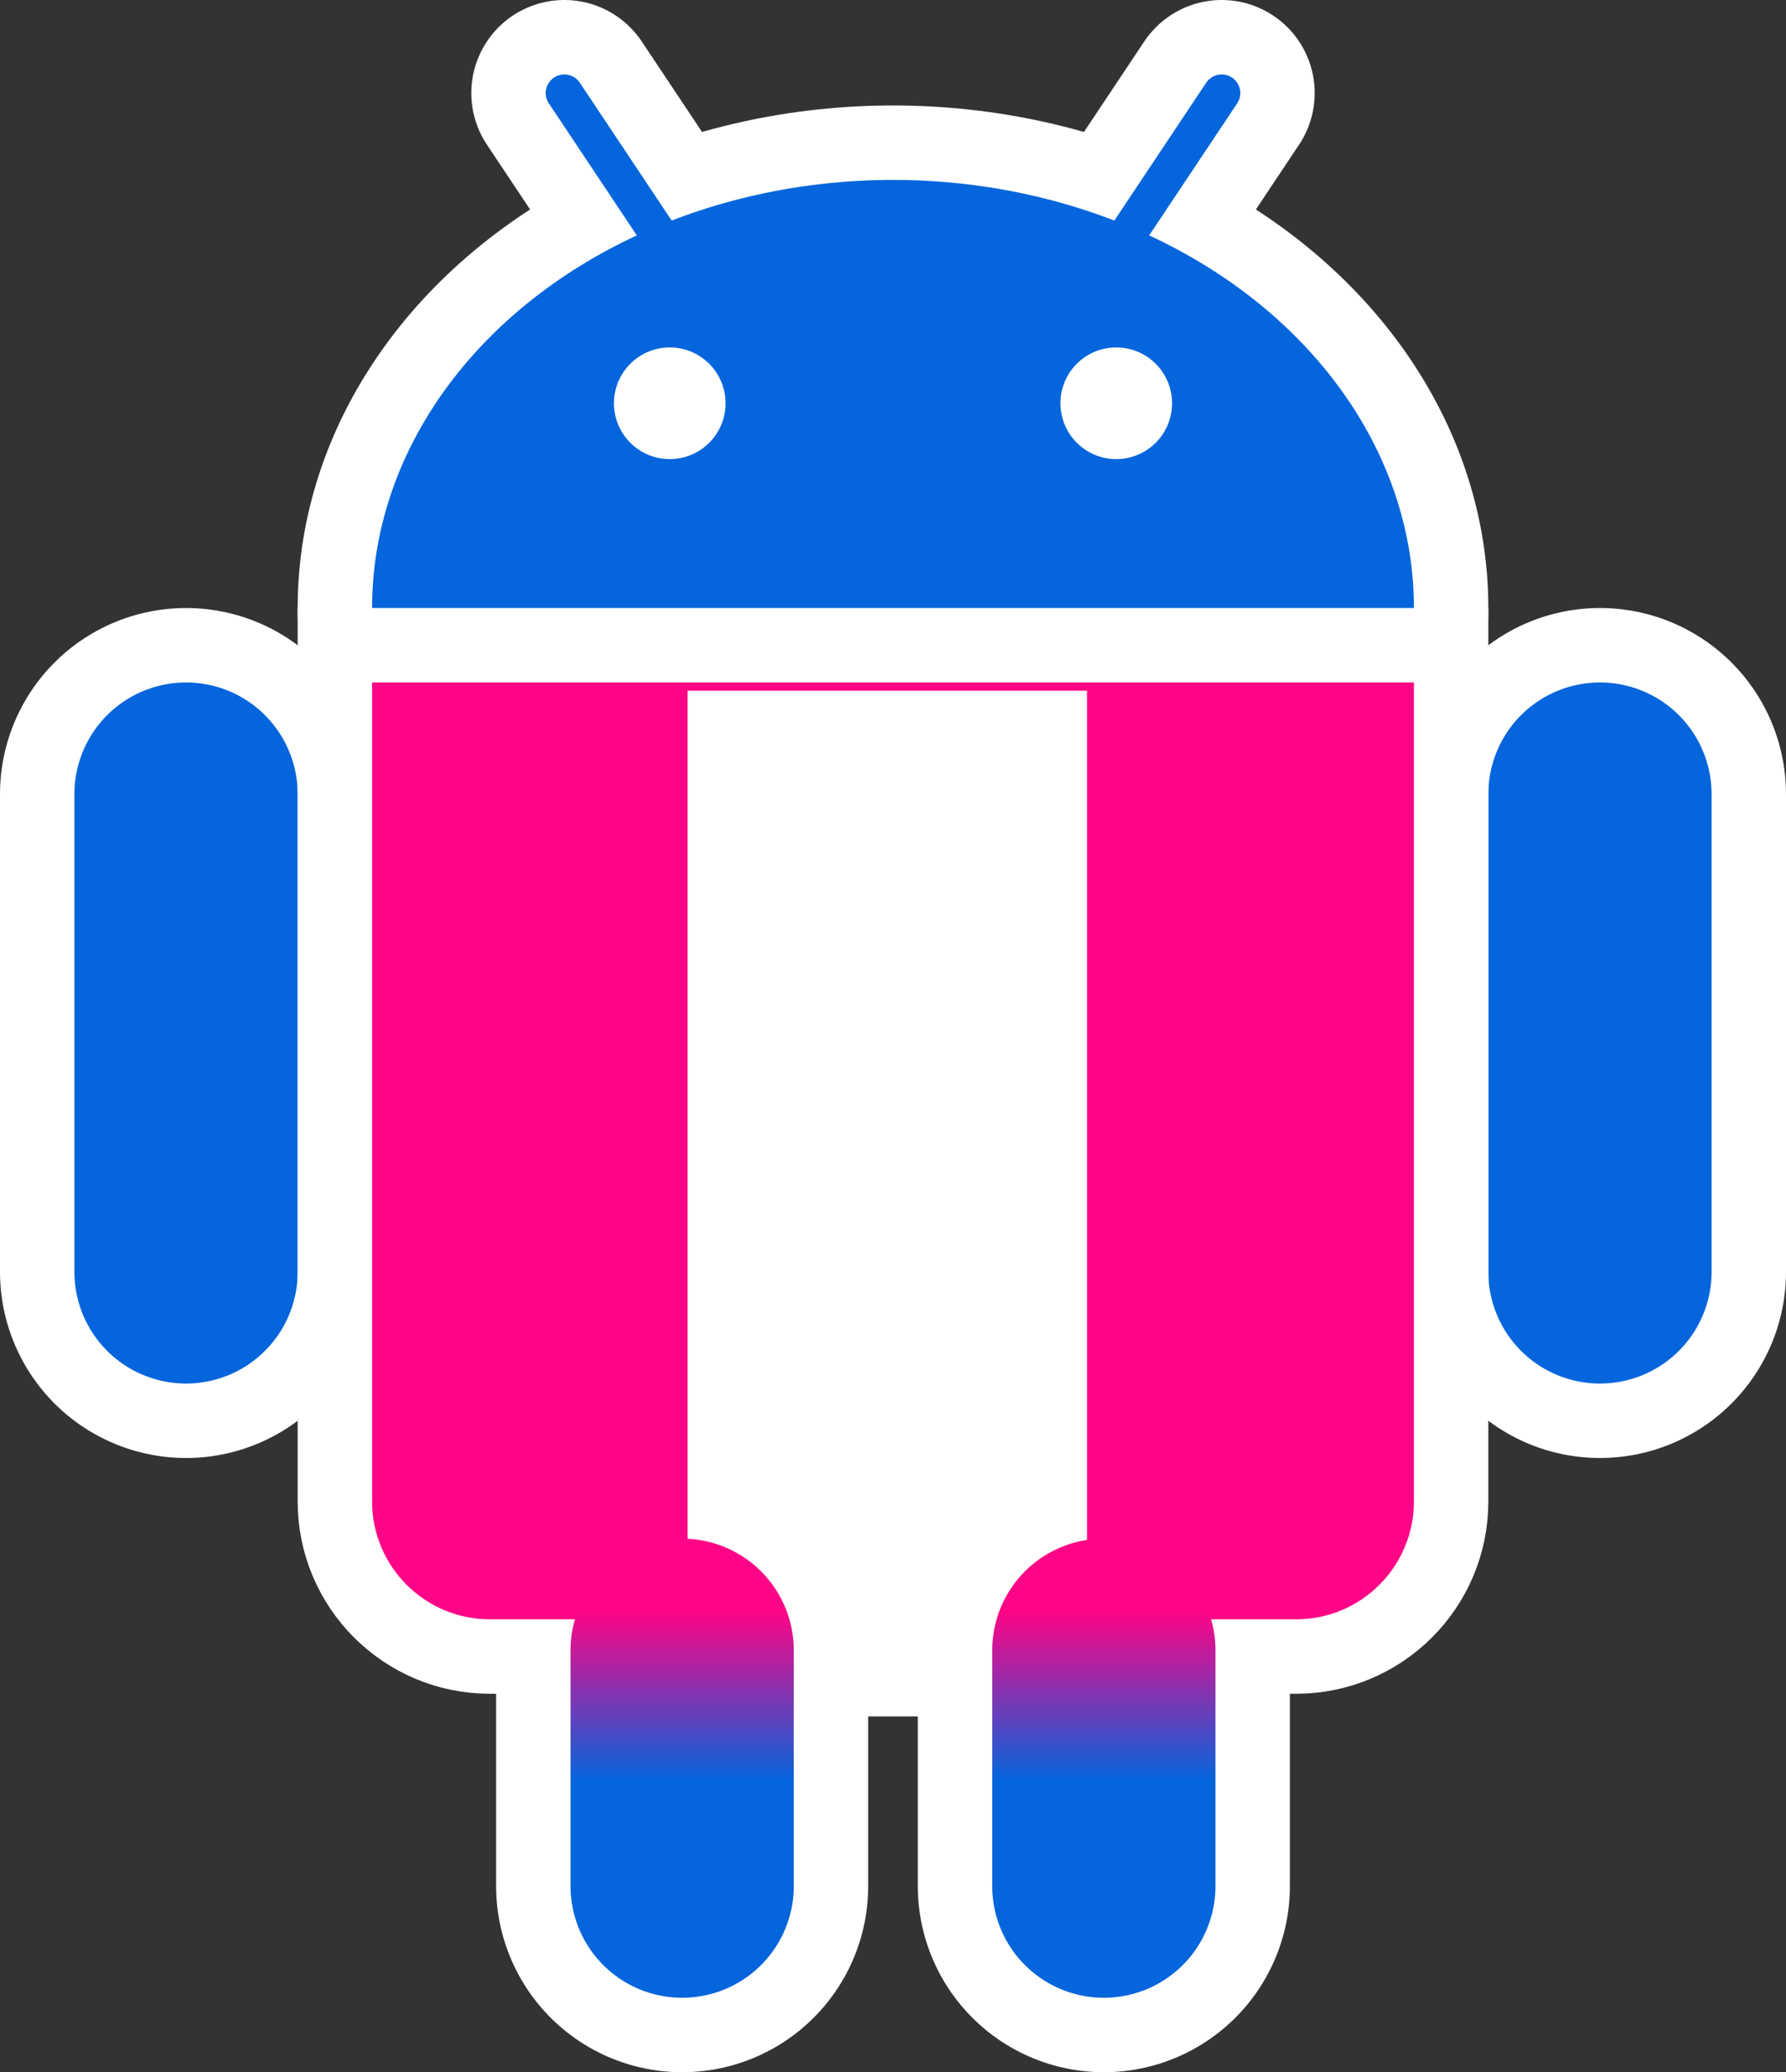 <?xml version="1.0" encoding="UTF-8" standalone="no"?>
<svg
   xmlns:dc="http://purl.org/dc/elements/1.1/"
   xmlns:cc="http://creativecommons.org/ns#"
   xmlns:rdf="http://www.w3.org/1999/02/22-rdf-syntax-ns#"
   xmlns:svg="http://www.w3.org/2000/svg"
   xmlns="http://www.w3.org/2000/svg"
   xmlns:xlink="http://www.w3.org/1999/xlink"
   xmlns:sodipodi="http://sodipodi.sourceforge.net/DTD/sodipodi-0.dtd"
   xmlns:inkscape="http://www.inkscape.org/namespaces/inkscape"
   width="288"
   height="334"
   version="1.0"
   id="svg2"
   sodipodi:version="0.32"
   inkscape:version="0.47 r22583"
   sodipodi:docname="logo_inkscape.svg"
   inkscape:output_extension="org.inkscape.output.svg.inkscape"
   style="display:inline"
   inkscape:export-filename="/home/kostmo/android/projects/BettrFlickr/graphics/logo_new/logo_inkscape.png"
   inkscape:export-xdpi="125"
   inkscape:export-ydpi="125">
  <rect width="100%" height="100%" fill="#333333" stroke="none"/>
  <defs
     id="defs63">
    <linearGradient
       id="linearGradient3612">
      <stop
         style="stop-color:#fe0486;stop-opacity:1;"
         offset="0"
         id="stop3614" />
      <stop
         style="stop-color:#0465dc;stop-opacity:1;"
         offset="1"
         id="stop3616" />
    </linearGradient>
    <inkscape:perspective
       sodipodi:type="inkscape:persp3d"
       inkscape:vp_x="0 : 250 : 1"
       inkscape:vp_y="0 : 1000 : 0"
       inkscape:vp_z="500 : 250 : 1"
       inkscape:persp3d-origin="250 : 166.66667 : 1"
       id="perspective67" />
    <linearGradient
       inkscape:collect="always"
       xlink:href="#linearGradient3612"
       id="linearGradient3628"
       x1="216"
       y1="293.772"
       x2="216"
       y2="320.968"
       gradientUnits="userSpaceOnUse" />
    <inkscape:perspective
       id="perspective3638"
       inkscape:persp3d-origin="0.5 : 0.33333333 : 1"
       inkscape:vp_z="1 : 0.5 : 1"
       inkscape:vp_y="0 : 1000 : 0"
       inkscape:vp_x="0 : 0.5 : 1"
       sodipodi:type="inkscape:persp3d" />
    <linearGradient
       inkscape:collect="always"
       xlink:href="#linearGradient3612-1"
       id="linearGradient3628-6"
       x1="216"
       y1="293.772"
       x2="216"
       y2="320.968"
       gradientUnits="userSpaceOnUse" />
    <linearGradient
       id="linearGradient3612-1">
      <stop
         style="stop-color:#fe0486;stop-opacity:1;"
         offset="0"
         id="stop3614-1" />
      <stop
         style="stop-color:#0465dc;stop-opacity:1;"
         offset="1"
         id="stop3616-2" />
    </linearGradient>
    <linearGradient
       gradientTransform="translate(-198,-282)"
       y2="320.968"
       x2="216"
       y1="293.772"
       x1="216"
       gradientUnits="userSpaceOnUse"
       id="linearGradient3647"
       xlink:href="#linearGradient3612-1"
       inkscape:collect="always" />
  </defs>
  <sodipodi:namedview
     inkscape:window-height="938"
     inkscape:window-width="1278"
     inkscape:pageshadow="2"
     inkscape:pageopacity="0"
     guidetolerance="10.0"
     gridtolerance="10.0"
     objecttolerance="10.0"
     borderopacity="1.0"
     bordercolor="#666666"
     pagecolor="#000000"
     id="base"
     showgrid="false"
     inkscape:zoom="0.988"
     inkscape:cx="241.64092"
     inkscape:cy="137.34346"
     inkscape:window-x="0"
     inkscape:window-y="30"
     inkscape:current-layer="layer1"
     inkscape:window-maximized="0" />
  <g
     id="g6"
     style="stroke-linecap:round"
     transform="translate(-106,-34)" />
  <g
     transform="translate(-78,382)"
     id="g46"
     style="fill:none;stroke:#ffffff;stroke-width:12;stroke-linecap:square" />
  <g
     inkscape:groupmode="layer"
     id="layer4"
     inkscape:label="Head Outline Stroke"
     transform="translate(-106,-34)">
    <path
       d="M 303,49 291,67"
       id="path3261"
       style="stroke:#ffffff;stroke-width:30;stroke-linecap:round;display:inline" />
    <path
       d="m 197,49 12,18"
       id="path3263"
       style="stroke:#ffffff;stroke-width:30;stroke-linecap:round;display:inline" />
  </g>
  <g
     inkscape:groupmode="layer"
     id="layer2"
     inkscape:label="Head inner area"
     transform="translate(-106,-34)">
    <ellipse
       d="m 340,132 c 0,41.421 -40.294,75 -90,75 -49.706,0 -90,-33.579 -90,-75 0,-41.421 40.294,-75 90,-75 49.706,0 90,33.579 90,75 z"
       rx="90"
       ry="75"
       cx="250"
       cy="132"
       id="ellipse3273"
       sodipodi:cx="250"
       sodipodi:cy="132"
       sodipodi:rx="90"
       sodipodi:ry="75"
       style="fill:#0465dc;fill-opacity:1;stroke:#ffffff;stroke-width:12;stroke-linecap:round;display:inline" />
    <g
       id="g3730"
       style="fill:none;stroke:#0465dc;stroke-opacity:1">
      <path
         style="fill:none;stroke:#0465dc;stroke-width:6;stroke-linecap:round;stroke-opacity:1;display:inline"
         id="path3285"
         d="M 303,49 279,85" />
      <path
         style="fill:none;stroke:#0465dc;stroke-width:6;stroke-linecap:round;stroke-opacity:1;display:inline"
         id="path3287"
         d="m 197,49 24,36" />
    </g>
    <path
       d="m 216,300 0,38"
       id="path3265"
       style="display:inline;stroke:#ffffff;stroke-width:60;stroke-linecap:round" />
    <path
       d="m 284,300 0,38"
       id="path3267"
       style="display:inline;stroke:#ffffff;stroke-width:60;stroke-linecap:round" />
    <path
       d="m 136,162 0,77"
       id="path3269"
       style="display:inline;stroke:#ffffff;stroke-width:60;stroke-linecap:round" />
    <path
       d="m 364,162 0,77"
       id="path3271"
       style="display:inline;stroke:#ffffff;stroke-width:60;stroke-linecap:round" />
    <path
       d="m 136,162 0,77"
       id="path3293"
       style="display:inline;stroke:#0465dc;stroke-width:36;stroke-linecap:round;stroke-opacity:1" />
    <path
       d="m 364,162 0,77"
       id="path3295"
       style="display:inline;stroke:#0465dc;stroke-width:36;stroke-linecap:round;stroke-opacity:1" />
  </g>
  <g
     inkscape:groupmode="layer"
     id="layer5"
     inkscape:label="Legs" />
  <g
     inkscape:groupmode="layer"
     id="layer3"
     inkscape:label="Original Droid"
     style="display:inline"
     transform="translate(-106,-34)">
    <g
       style="fill:#ffffff;stroke:none"
       id="g3277">
      <circle
         sodipodi:ry="9"
         sodipodi:rx="9"
         sodipodi:cy="99"
         sodipodi:cx="214"
         id="circle3279"
         r="9"
         cy="99"
         cx="214"
         d="m 223,99 c 0,4.971 -4.029,9 -9,9 -4.971,0 -9,-4.029 -9,-9 0,-4.971 4.029,-9 9,-9 4.971,0 9,4.029 9,9 z" />
      <circle
         sodipodi:ry="9"
         sodipodi:rx="9"
         sodipodi:cy="99"
         sodipodi:cx="286"
         id="circle3281"
         r="9"
         cy="99"
         cx="286"
         d="m 295,99 c 0,4.971 -4.029,9 -9,9 -4.971,0 -9,-4.029 -9,-9 0,-4.971 4.029,-9 9,-9 4.971,0 9,4.029 9,9 z" />
    </g>
    <path
       d="m 340,138 -180,0 0,138 c 0,13.807 11.193,25 25,25 l 130,0 c 13.807,0 25,-11.193 25,-25 l 0,-138 z"
       id="path3275"
       style="display:inline;fill:#fe0486;fill-opacity:1;stroke:#ffffff;stroke-width:12;stroke-linecap:round" />
  </g>
  <g
     inkscape:groupmode="layer"
     id="layer1"
     inkscape:label="Flickr f"
     style="display:inline"
     transform="translate(-106,-34)">
    <flowRoot
       xml:space="preserve"
       id="flowRoot2895"
       style="font-size:40px;font-style:normal;font-weight:normal;fill:#ffffff;fill-opacity:1;stroke:none;display:inline;font-family:Bitstream Vera Sans"
       transform="translate(261.964,-14.716)"><flowRegion
         id="flowRegion2897"><rect
           id="rect2899"
           width="64.413"
           height="165.326"
           x="-45.089"
           y="160.045"
           style="fill:#ffffff;fill-opacity:1" /></flowRegion><flowPara
         id="flowPara2901"
         style="font-size:160;font-style:normal;font-variant:normal;font-weight:900;font-stretch:semi-condensed;text-align:start;line-height:125%;writing-mode:lr-tb;text-anchor:start;fill:#ffffff;fill-opacity:1;font-family:Myriad Pro;-inkscape-font-specification:Myriad Pro Heavy Semi-Condensed">f</flowPara></flowRoot>    <path
       d="m 216,300 0,38"
       id="path3289"
       style="display:inline;stroke:url(#linearGradient3628);stroke-width:36;stroke-linecap:round;stroke-opacity:1;fill-opacity:1;fill:none" />
    <path
       d="m 284,300 0,38"
       id="path3291"
       style="display:inline;stroke:url(#linearGradient3628-6);stroke-width:36;stroke-linecap:round;stroke-opacity:1;color:#000000;fill:none;stroke-linejoin:miter;stroke-miterlimit:4;stroke-dasharray:none;stroke-dashoffset:0;marker:none;visibility:visible;overflow:visible;enable-background:accumulate" />
  </g>
</svg>
